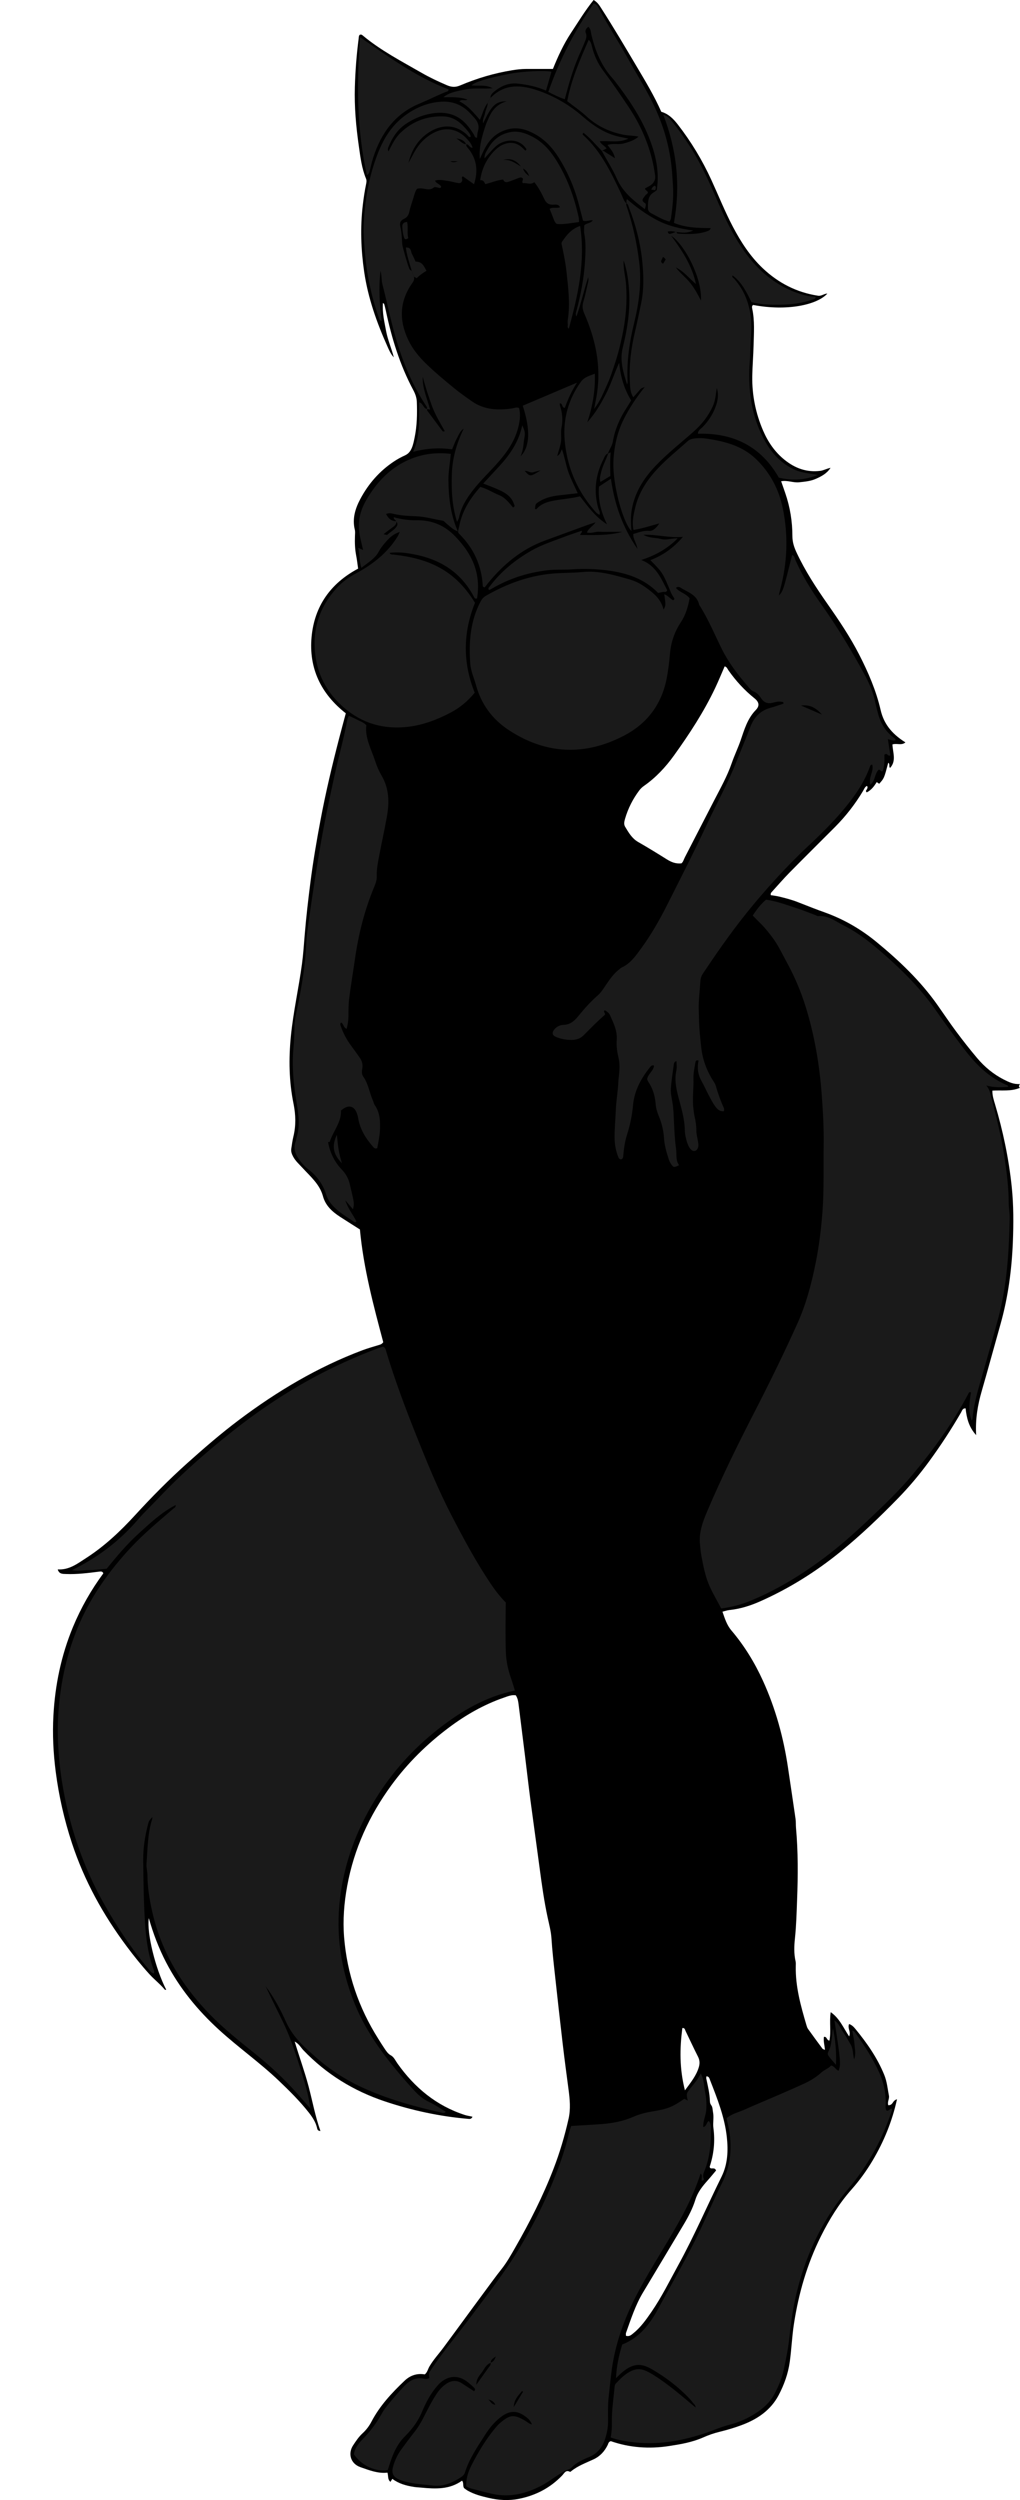 <?xml version="1.0" encoding="utf-8"?>
<!-- Generator: Adobe Illustrator 24.1.3, SVG Export Plug-In . SVG Version: 6.00 Build 0)  -->
<svg version="1.1" id="Layer_1" xmlns="http://www.w3.org/2000/svg" xmlns:xlink="http://www.w3.org/1999/xlink" x="0px" y="0px"
	 width="749.52" height="1836.64" viewBox="0 0 749.52 1836.64" enable-background="new 0 0 749.52 1836.64" xml:space="preserve">
<g>
	<g>
		<path d="M606.18,1505.97c-0.22-3.36-1.23-6.45-0.75-9.57c2.38-0.44,1.83,2.52,4.05,2.73c1.34-6.69-0.16-13.61,0.94-20.91
			c6.63,4.64,9.37,11.65,13.54,17.83c1.53-3.28-1.39-6.05-0.03-9.09c2.01,0.64,3.43,2.13,4.63,3.6
			c8.52,10.37,16.17,21.31,21.25,33.86c1.97,4.87,2.42,10.05,3.39,15.13c0.46,2.42-1.32,4.64-0.48,7.05
			c1.65,0.1,2.61-0.77,3.42-2.02c0.64-0.99,1.43-1.88,3-2.38c-3.53,16.15-9.59,30.99-17.89,44.97c-4.5,7.58-9.62,14.66-15.48,21.28
			c-9.19,10.36-16.4,22.08-22.56,34.46c-10.14,20.37-16.35,41.89-19.81,64.37c-1.43,9.29-1.78,18.63-3.07,27.9
			c-1.2,8.6-4.1,16.69-8.1,24.31c-5.77,11-15.39,17.61-26.73,21.91c-5.41,2.05-10.95,3.72-16.59,5.09
			c-4.25,1.03-8.36,2.46-12.41,4.26c-7.89,3.49-16.41,4.94-24.9,6.24c-14.62,2.25-29,1.2-42.74-3.59c-1.77,0.45-1.81,1.8-2.33,2.84
			c-2.28,4.61-5.53,8.24-10.28,10.47c-5.59,2.62-11.47,4.71-16.37,8.64c-0.31,0.25-0.83,0.69-0.99,0.6
			c-3.16-1.77-4.28,1.08-5.79,2.65c-8.72,9.08-19.25,14.62-31.61,17.12c-7.64,1.55-15.09,1.08-22.53-0.66
			c-5.24-1.22-10.49-2.57-15.23-5.27c-1.03-0.59-1.96-1.35-2.67-1.85c-1.26-1.81-0.06-3.86-1.56-5.53
			c-9.07,6.59-19.41,6.13-29.84,5.13c-1.78-0.17-3.58-0.23-5.35-0.5c-5.72-0.87-11.23-2.36-16.03-5.96
			c-0.54,0.89-0.93,1.53-1.34,2.2c-2.22-1.59-1.46-4.17-2.23-6.76c-6.95,0.81-13.29-1.73-19.84-4.01
			c-7.32-2.55-9.32-10.01-5.45-15.95c2.06-3.16,4.18-6.36,7-8.94c2.69-2.46,4.84-5.31,6.52-8.52c6.11-11.68,14.94-21.17,24.4-30.14
			c4.15-3.94,9.15-5.56,14.82-4.61c1.92-1.58,2.27-3.89,3.34-5.73c2.93-5.04,6.9-9.29,10.34-13.94
			c10.12-13.63,20.07-27.38,30.19-41.01c4.15-5.59,8.2-11.26,12.54-16.72c3.82-4.82,6.88-10.29,9.96-15.66
			c10.75-18.72,20.5-37.95,28.27-58.12c4.6-11.93,8.21-24.18,11.01-36.67c1.6-7.15,0.92-14.22-0.02-21.34
			c-1.49-11.25-3-22.51-4.32-33.78c-2.02-17.21-3.92-34.43-5.8-51.65c-0.93-8.51-1.89-17.04-2.43-25.58
			c-0.33-5.24-1.69-10.22-2.78-15.28c-2.61-12.09-4.32-24.32-5.94-36.57c-2.19-16.59-4.55-33.16-6.74-49.75
			c-1.4-10.67-2.6-21.36-3.92-32.03c-1.58-12.85-3.19-25.7-4.81-38.54c-0.27-2.17-0.6-4.33-2.04-6.53c-3.1-0.5-6.02,0.78-8.98,1.81
			c-14.47,5.03-27.64,12.54-39.86,21.67c-16.25,12.13-30.6,26.22-42.59,42.63c-16.27,22.26-27.46,46.75-32.45,73.96
			c-2.28,12.43-3.28,25.01-2.28,37.56c2.16,26.93,10.67,51.86,25.12,74.73c1.49,2.37,2.96,4.75,4.53,7.07
			c1.31,1.93,2.49,3.88,4.76,5.12c2.25,1.23,3.31,3.84,4.8,5.93c12.59,17.77,28.58,31.07,49.58,37.86c1.8,0.58,3.69,0.78,5.57,1.28
			c-0.64,1.35-1.53,1.7-2.59,1.61c-21.16-1.78-41.78-6.18-61.89-12.92c-22.95-7.68-42.99-20.01-59.77-37.55
			c-1.92-2-3.16-4.67-6.42-6.4c3.41,11.32,7.29,21.92,10.18,32.82c2.9,10.91,4.87,22.05,8.75,32.9c-2.29-0.04-2.31-1.54-2.56-2.53
			c-1.06-4.18-3.35-7.65-5.95-10.97c-6.68-8.5-14.33-16.05-22.15-23.51c-13.9-13.25-29.62-24.32-43.78-37.24
			c-15.78-14.39-29.12-30.67-39.01-49.7c-5.36-10.33-9.44-21.11-12.67-32.43c-1.63,10.8,4.86,37.3,12.82,52.63
			c-0.35,0-0.88,0.15-1.02-0.02c-3.44-4.16-7.76-7.48-11.36-11.43c-5.9-6.48-11.41-13.37-16.66-20.4
			c-17.34-23.2-31.19-48.3-40.27-75.88c-5.62-17.09-9.6-34.54-11.91-52.43c-1.77-13.73-2.45-27.49-1.7-41.21
			c1.21-22.43,5.71-44.25,14.37-65.12c5.85-14.1,13.33-27.25,22.33-39.44c-0.69-1.61-1.84-1.42-3.08-1.26
			c-8.12,1.02-16.24,2.08-24.45,1.75c-2.36-0.1-4.95,0.16-6-3.39c8.4,0.55,14.56-4.26,21-8.42c13.53-8.74,25.09-19.66,35.94-31.51
			c12.14-13.25,24.77-26.03,38.18-38.05c12.35-11.07,24.87-21.9,38.13-31.86c27.92-20.98,57.68-38.72,90.47-51.08
			c4.1-1.55,8.35-2.72,12.54-4.01c0.97-0.3,1.9-0.55,2.95-1.97c-7.15-26.9-14.49-54.21-17.15-82.83c-4.68-2.97-9.55-6.03-14.38-9.15
			c-5.82-3.76-10.86-8.22-12.77-15.24c-2.37-8.75-9.07-14.35-14.83-20.63c-2.55-2.79-5.42-5.24-7.22-8.73
			c-0.98-1.89-1.54-3.65-1.22-5.68c0.46-2.95,0.83-5.94,1.54-8.84c1.97-8.07,1.73-16.03,0.08-24.18
			c-3.31-16.33-3.59-32.78-1.94-49.42c1.77-17.89,5.76-35.39,8.16-53.16c0.96-7.1,1.41-14.27,2.01-21.42
			c1.09-13.1,2.6-26.15,4.28-39.19c1.94-15.04,4.49-29.95,7.29-44.85c3.83-20.41,8.62-40.58,13.83-60.67
			c1.55-5.96,3.17-11.91,4.8-18.03c-18.34-14.35-27.25-33.16-25.15-56.05c2.07-22.62,13.94-39.47,34.2-50.24
			c-0.48-3.31-0.81-6.47-1.42-9.57c-0.93-4.74-1.08-9.5-0.9-14.3c0.06-1.59,0.25-3.25-0.12-4.76c-1.98-8.11,0.36-15.56,4.02-22.46
			c5.98-11.27,14.24-20.72,24.98-27.79c2.49-1.64,5.15-3.09,7.87-4.32c2.37-1.07,3.78-2.76,4.83-5.03c1.18-2.58,1.68-5.31,2.25-8.05
			c1.8-8.67,1.94-17.44,1.63-26.22c-0.1-3.01-1.15-5.95-2.55-8.55c-9.9-18.48-15.96-38.27-20.27-58.67
			c-0.33-1.56-0.74-3.1-1.15-4.64c-0.04-0.15-0.28-0.26-0.95-0.83c-0.55,7.35,1.11,13.99,2.35,20.7c1.23,6.62,4.02,12.77,5.66,19.27
			c-2.29-2.38-3.5-5.33-4.78-8.2c-7.84-17.55-14.22-35.55-17.01-54.69c-2.37-16.27-2.92-32.54-1.01-48.92
			c0.6-5.16,1.36-10.27,2.41-15.35c0.28-1.33,0.56-2.68-0.03-4.1c-3.16-7.63-4.13-15.81-5.28-23.85
			c-2.06-14.41-3.37-28.93-2.93-43.54c0.35-11.76,1.23-23.48,2.75-35.15c0.15-1.14,0.04-2.42,0.84-3.15
			c1.18-0.48,1.78,0.13,2.35,0.61c13.13,10.94,28.24,18.77,42.94,27.23c6.06,3.49,12.37,6.47,18.81,9.22
			c3.35,1.43,6.2,1.62,9.66,0.15c12.34-5.26,25.13-9.06,38.41-11.2c3.37-0.54,6.72-0.92,10.11-0.93c6.39-0.02,12.79-0.01,19.68-0.01
			c3.64-9.07,7.79-18.14,13.29-26.47c5.35-8.1,10.37-16.44,16.61-24.17c2.96,1.69,4.36,4.13,5.83,6.42
			c8.97,13.95,17.38,28.23,25.84,42.49c6.42,10.83,12.92,21.59,18.05,33.22c5.25,1.49,8.87,5.15,12.09,9.28
			c9.85,12.67,18.08,26.31,24.76,40.91c5.24,11.43,9.91,23.13,15.77,34.28c5.89,11.2,12.71,21.74,21.96,30.49
			c11.47,10.84,24.92,17.76,40.63,20.17c2.58,0.4,4.37-1.56,6.83-1.59c-7.47,8.26-29.45,13.16-54.6,8.36
			c-0.95,0.75-0.83,1.75-0.62,2.73c1.91,8.9,1.23,17.9,1.01,26.87c-0.18,7.57-0.85,15.13-0.97,22.7
			c-0.22,13.95,2.48,27.35,8.03,40.18c3.63,8.4,8.72,15.74,15.88,21.45c7.62,6.09,16.23,9.24,26.19,7.94
			c2.36-0.31,4.42-1.6,7.44-2.21c-2.97,4.46-6.93,6.33-10.83,8.09c-3.84,1.73-8.05,2.07-12.23,2.53c-4.38,0.48-8.58-1.63-13.26-0.76
			c1.06,3.06,2.04,5.86,3.01,8.67c3.55,10.27,5.26,20.89,5.26,31.72c0,4.39,1.29,8.21,3.08,12.03
			c6.28,13.46,14.37,25.83,22.86,37.95c8.37,11.95,16.5,24.02,23.17,37.06c6.67,13.03,12.43,26.37,15.73,40.66
			c2.15,9.32,7.43,17.03,18.2,23.76c-2.83,2.46-6.15,0.49-9.51,1.46c0.1,5.69,3.13,12.01-1.76,17.3c-1.19-1.06,0.19-2.92-1.36-3.78
			c-3,11.4-3,11.4-6.65,15.43c-0.59-0.41-1.18-0.81-1.8-1.24c-1.88,3.07-4.01,5.89-7.33,7.56c-1.29-1.18-0.01-1.8,0.28-2.58
			c0.28-0.75,0.62-1.5-0.21-2.17c-1.52,0.79-2.01,2.38-2.81,3.72c-5.77,9.64-12.62,18.45-20.54,26.42
			c-11.13,11.18-22.37,22.26-33.44,33.51c-4.48,4.55-8.65,9.4-12.95,14.12c-0.53,0.58-1.15,1.13-0.85,2.49
			c1.91,0.31,4.02,0.53,6.07,1.02c4.85,1.16,9.67,2.42,14.32,4.29c6.48,2.6,13.01,5.1,19.58,7.47c13.87,5,26.44,12.34,37.76,21.65
			c16.7,13.73,32.32,28.59,44.85,46.39c4.6,6.53,9.04,13.19,13.82,19.59c4.89,6.56,9.96,13,15.23,19.26
			c5.44,6.46,11.88,11.82,19.45,15.71c3.71,1.91,7.44,3.72,11.95,3.35c-0.6,1.15-1.11,1.92,0.08,2.78
			c-6.55,2.83-13.4,1.65-20.26,2.07c-0.12,3.62,0.96,6.79,1.92,10c5.88,19.73,10.09,39.8,12.25,60.29
			c1.45,13.75,1.41,27.55,0.85,41.3c-0.83,20.34-3.54,40.49-9.11,60.17c-4.61,16.32-9.04,32.69-13.75,48.97
			c-2.96,10.24-4.77,20.58-4.1,32.38c-5.53-6.13-6.99-12.71-7.75-19.65c-2.26-0.2-2.59,1.67-3.29,2.89
			c-7.2,12.47-15.07,24.49-23.57,36.12c-6.96,9.53-14.53,18.54-22.75,26.99c-13.38,13.75-27.24,26.99-42.12,39.13
			c-18.21,14.85-37.96,27.21-59.45,36.73c-7.13,3.16-14.56,5.46-22.39,6.28c-1.56,0.16-3.07,0.71-5.1,1.21
			c1.73,4.98,3.16,9.76,6.59,13.81c9.5,11.19,17.11,23.64,23.17,36.95c9.32,20.46,15.19,41.98,18.46,64.22
			c1.83,12.41,3.71,24.81,5.49,37.23c0.31,2.17,0.13,4.4,0.33,6.58c1.58,17.54,1.48,35.15,0.81,52.69
			c-0.36,9.52-0.59,19.1-1.6,28.63c-0.58,5.48-0.8,11.17,0.48,16.71c0.26,1.15,0.16,2.39,0.14,3.59c-0.3,15,3.67,29.22,7.86,43.4
			c0.28,0.95,0.6,1.96,1.17,2.75c3.48,4.87,7.02,9.69,10.6,14.49C604.72,1505.46,605.41,1505.58,606.18,1505.97z M500.67,634.28
			c1.26-0.82,1.76-2.86,2.64-4.57c7.25-14.01,14.42-28.06,21.67-42.07c4.58-8.86,9.46-17.56,12.73-27.06
			c1.94-5.65,4.59-11.06,6.53-16.71c2.73-7.93,5-15.96,11.13-22.26c2.98-3.06,2.47-5.85-0.96-8.6
			c-7.38-5.92-13.68-12.81-19.12-20.53c-0.76-1.07-1.13-2.57-2.8-2.92c-2.31,5.28-4.48,10.64-6.95,15.85
			c-8.33,17.57-18.92,33.78-30.24,49.53c-6.21,8.64-13.38,16.34-22.17,22.47c-1.29,0.9-2.48,2.06-3.42,3.32
			c-4.72,6.29-8.21,13.21-10.41,20.77c-0.57,1.96-1.03,4.08,0.04,5.85c2.57,4.24,4.99,8.58,9.59,11.22
			c7.1,4.07,14.08,8.36,21.02,12.71C493.09,633.23,496.27,634.7,500.67,634.28z M459.97,1716.02c2.48,0.68,3.8-0.59,5.21-1.71
			c5.54-4.42,9.57-10.12,13.53-15.88c7.58-11.03,13.48-23.05,19.89-34.73c11.52-21,20.97-43.06,31.58-64.54
			c4.64-9.38,4.98-19.31,3.89-29.27c-1.6-14.59-7-28.19-12.31-41.75c-0.45-1.16-0.74-2.74-2.66-2.78c-0.04,0.61-0.21,1.22-0.09,1.77
			c1.15,5.46,2.52,10.88,2.64,16.52c0.02,0.95,0.3,2.07,0.87,2.79c1.24,1.56,1.04,3.4,1.39,5.12c0.81,3.92-0.19,7.98,0.32,11.79
			c1.3,9.73,0.33,19.07-2.7,28.3c-0.09,0.28,0.19,0.68,0.29,1.03c1.18,1.05,3.27-0.78,4.37,1.86c-1.95,2.31-4.04,4.9-6.26,7.38
			c-3.74,4.2-7.23,8.52-8.93,14.02c-1.96,6.34-4.99,12.2-8.36,17.87c-10.01,16.82-20.09,33.6-30.16,50.38
			c-5.59,9.32-8.88,19.6-12.5,29.74C459.81,1714.44,459.97,1715.09,459.97,1716.02z M503.31,1535.68
			c4.51-6.11,8.51-11.03,10.28-17.32c0.73-2.6,0.58-4.95-0.7-7.46c-3.17-6.21-6.06-12.56-9.12-18.82c-0.47-0.96-0.58-2.49-2.37-2.16
			C499.49,1504.77,499.2,1519.55,503.31,1535.68z"/>
	</g>
	<g>
		<path fill="#1A1A1A" d="M228,1548.95c-3.14-3.57-6.26-7.15-9.41-10.71c-9.54-10.81-20.07-20.56-31.3-29.6
			c-11.51-9.26-23.11-18.43-33.41-29.08c-20.71-21.4-35.53-46.1-42.08-75.38c-1.96-8.76-3.4-17.61-3.46-26.64
			c-0.02-2.77-0.89-5.57-0.69-8.31c0.85-11.1,0.78-22.33,4.24-33.1c0.11-0.35,0.01-0.77,0.01-1.18c-2,2.15-2.53,2.91-3.02,4.82
			c-2.27,8.72-3.72,17.6-3.64,26.59c0.14,15.17,0.33,30.35,1.27,45.49c0.75,12.11,2.23,24.23,6.62,35.74
			c0.3,0.78,0.36,1.52-0.16,2.28c-1.86-0.51-2.85-2.07-3.98-3.43c-12.7-15.24-23.62-31.69-33.25-49.02
			c-10.73-19.3-18.84-39.66-24.41-61c-3.83-14.67-6.59-29.54-7.91-44.71c-0.95-10.98-1.31-21.94-0.57-32.87
			c1.57-23.25,6.5-45.76,15.99-67.17c9.01-20.32,21.79-38,36.83-54.25c9.8-10.59,20.86-19.74,31.74-29.11
			c0.68-0.59,1.73-0.85,1.71-2.65c-10.64,5.48-18.97,13.45-27.44,21.14c-8.58,7.8-16,16.72-23.31,25.67
			c-4.53,0.37-8.89,1.01-13.25,1c-3.77-0.01-7.55,0.99-12.21,0.05c2.86-1.5,5.07-2.62,7.24-3.81c15.75-8.63,29.47-19.74,41.23-33.36
			c4.82-5.59,10.24-10.66,15.32-16.04c16.62-17.59,34.8-33.46,53.73-48.49c19.6-15.56,40.32-29.41,62.46-41.15
			c14.5-7.68,29.42-14.35,44.75-20.13c1.3-0.49,2.64-0.86,3.84-1.24c1.96,0.8,2.01,2.54,2.46,4.02
			c6.23,20.45,13.68,40.47,21.59,60.31c8.06,20.21,16.27,40.38,26.3,59.73c8.83,17.03,17.89,33.92,28.59,49.88
			c3.46,5.16,7.24,10.03,11.24,14.04c-0.14,12.44-0.34,24.41,0.05,36.35c0.22,6.75,1.69,13.43,3.98,19.87
			c0.99,2.78,1.78,5.63,2.67,8.47c-21.52,4.44-39.62,15.17-56.39,28.33c-18.38,14.42-33.85,31.55-46.13,51.5
			c-13.79,22.4-22.81,46.42-25.97,72.69c-3.23,26.81,0.64,52.46,10.68,77.38c7.41,18.39,18.59,34.37,31.16,49.48
			c4.08,4.91,8.29,9.72,12.62,14.4c3.22,3.48,6.69,6.5,11.22,8.6c4.05,1.88,7.87,4.56,11.99,7.03c-1.02,1.39-2.21,0.88-3.19,0.66
			c-20.09-4.52-39.89-10.01-58.64-18.7c-13.14-6.09-25.03-14.11-35.74-23.87c-2.95-2.69-5.97-5.33-8.73-8.21
			c-4.57-4.77-8.42-9.97-11.18-16.14c-4.07-9.08-8.82-17.86-14.89-25.93c3.43,7.06,6.78,14.17,10.31,21.18
			c3.69,7.33,7,14.81,9.69,22.55c2.63,7.54,5.1,15.14,7.42,22.77C224.88,1533.27,227.08,1540.89,228,1548.95z"/>
		<path fill="#1A1A1A" d="M336.53,390.61c0.67-2.87,1.19-5.78,2.02-8.61c2.7-9.19,7.87-16.94,14.39-24.29
			c4.85,1.23,8.99,4.11,13.56,5.91c4.58,1.8,7.53,5.67,10.48,9.21c1.9-0.85,0.91-1.84,0.66-2.61c-1.72-5.17-5.88-7.94-10.46-10.09
			c-3.77-1.77-7.73-3.15-12.09-4.9c4.06-4.38,7.94-8.54,11.79-12.72c7.95-8.63,14.41-18.12,16.86-30.05
			c1.99,4.25,2.32,5.5,1.57,9.35c-0.79,4.09-0.47,8.33-2.83,13.41c7.07-6.88,7.32-19.79,1.65-37.17
			c13.05-5.55,26.14-11.11,39.86-16.94c-3.9,6.06-6.65,12.13-8.94,18.52c-2.52-0.04-1.41-3.51-3.72-3.26
			c0.02,0.38-0.06,0.99,0.12,1.52c1.81,5.39,2.31,10.77,1.13,16.46c-0.68,3.27,0.1,6.82-0.37,10.16c-0.46,3.3-1.66,6.5-2.74,10.47
			c2.28-1.19,2.44-3.06,3.45-4.98c2.05,5.85,2.85,11.36,4.66,16.59c1.82,5.25,4.45,10.14,6.95,15.76
			c-5.03,0.57-9.51,1.06-13.99,1.59c-5.2,0.62-10.22,1.84-14.68,4.75c-2.43,1.59-2.41,1.62-2.73,5.21c0.34,0.07,0.89,0.32,1,0.19
			c3.16-3.72,7.51-5.27,12.02-6.15c6.62-1.3,13.39-1.67,20.05-3.33c5.94,7.71,11.57,15.37,19.88,20.6
			c-4.38-8.77-6.75-17.82-5.94-27.74c2.72-1.79,5.46-3.6,8.79-5.78c2.6,18.65,8.4,35.41,19.47,51.55
			c-0.63-4.54-3.36-7.16-3.01-10.98c3.73-0.96,7.22-2.68,11.62-2.24c2.74,0.28,5.35-2.25,7.47-5.5c-6.62,1.83-12.57,3.78-18.96,4.8
			c-1.28-5.87,0.01-11.12,1.23-16.3c2.57-10.99,8.54-20.13,16.11-28.31c6.94-7.49,14.92-13.85,22.5-20.64
			c1.24-1.11,2.65-1.61,4.3-1.86c3.41-0.52,6.8-0.42,10.16,0.1c13.16,2.03,25.73,5.29,35.79,15.01
			c10.43,10.08,16.75,22.18,19.64,36.27c4.12,20.1,3.33,40.02-2.02,59.8c-0.36,1.31-0.59,2.66-0.93,4.17
			c3.17-3.43,3.17-3.43,9.79-29.87c1.87,0.62,1.85,2.53,2.45,3.88c5.13,11.56,11.75,22.26,19.04,32.52
			c11.71,16.48,22.11,33.73,31.72,51.49c3.53,6.53,6.45,13.28,7.91,20.6c0.51,2.54,1.21,5.04,1.86,7.56
			c1.8,6.95,5.11,12.97,10.8,17.52c0.88,0.7,2.04,1.18,2.29,2.48c-1.84,0.73-3.49-0.33-5.73-0.68c0.65,4.15,1.25,8,1.83,11.77
			c-1.69,1.23-2.27-1.56-3.45-0.79c-0.75,0.07-0.96,0.35-0.94,0.85c0.13,3.99,0.13,7.96-1.29,11.7c-1.4,0.59-1.46-1.26-2.93-1.09
			c-3,2.77-2.33,8.11-6.1,10.94c-1.58-5.25,2.79-9.73,1.38-14.74c-1.38,0.11-1.52,1.11-1.87,2.06
			c-4.2,11.42-11.06,21.23-18.75,30.47c-8.31,9.99-17.57,19.07-27.08,27.94c-7.59,7.08-14.84,14.53-21.89,22.18
			c-8.67,9.4-16.98,19.08-24.9,29.11c-10.66,13.49-20.45,27.6-29.99,41.9c-1.31,1.96-1.72,3.99-1.84,6.11
			c-0.38,6.56-1.29,13.16-1.16,19.67c0.12,5.74,0.23,11.55,0.72,17.31c0.31,3.57,0.72,7.13,1.08,10.69
			c0.95,9.29,4.17,17.75,9.24,25.55c0.64,0.99,1.24,2.08,1.56,3.21c1.59,5.58,3.56,11.01,5.93,16.3c0.21,0.47,0.03,1.13,0.03,2.13
			c-3.29,0.43-5.14-1.7-6.67-3.85c-1.73-2.43-3.1-5.12-4.5-7.77c-1.86-3.53-3.47-7.19-5.42-10.67c-2.66-4.74-3.23-9.76-2.09-14.91
			c-1.85-0.57-2.18,0.53-2.32,1.37c-0.63,3.93-1.58,7.8-1.44,11.85c0.24,7.38-0.96,14.76-0.02,22.16c0.23,1.78,0.36,3.54,0.77,5.31
			c0.81,3.49,1.39,7.01,1.38,10.65c-0.01,2.75,0.79,5.51,1.23,8.26c0.29,1.78,0.55,3.56-0.4,5.26c-1.01,1.81-2.98,2.15-4.5,0.77
			c-1.54-1.39-2.37-3.25-3-5.12c-1.02-3.03-1.73-6.15-1.8-9.37c-0.16-6.84-1.78-13.37-3.55-19.95c-2.12-7.85-4.52-15.73-2.63-24.11
			c0.47-2.08,0.07-4.37,0.07-6.67c-1.89,0.46-1.92,1.93-2.09,3.2c-0.76,5.72-1.7,11.43-2.06,17.18c-0.19,3.13,0.52,6.34,1.07,9.47
			c0.87,4.94,1,9.9,1.22,14.89c0.29,6.56,0.6,13.16,1.53,19.65c0.58,4.11-0.46,8.46,2.25,12.09c-3.78,1.73-3.98,1.72-5.46-0.19
			c-0.99-1.27-1.68-2.68-2.19-4.23c-1.68-5.13-3.15-10.31-3.49-15.73c-0.35-5.64-1.73-11.03-3.91-16.21
			c-1.17-2.79-1.98-5.69-2.21-8.66c-0.46-5.9-2.07-11.35-5.4-16.27c-0.43-0.64-0.65-1.42-0.86-1.88c0.61-4.06,4.85-6.06,5.03-10.07
			c-1.51-0.35-2.21,0.35-2.81,1.11c-6.57,8.27-11.58,17.25-12.56,28.01c-0.67,7.38-2.13,14.61-4.4,21.64
			c-1.67,5.18-2.34,10.47-2.82,15.83c-0.07,0.82-0.22,1.57-0.95,2.14c-1.48,0.63-2.22-0.36-2.68-1.5c-1.73-4.3-2.6-8.81-2.7-13.42
			c-0.14-6.98,0.61-13.94,0.88-20.9c0.27-7.21,1.63-14.27,1.9-21.45c0.06-1.58,0.34-3.16,0.49-4.74c0.38-3.98,0.6-7.93-0.31-11.9
			c-1.02-4.47-1.76-9.01-1.4-13.65c0.52-6.68-2.39-12.45-5.01-18.27c-0.73-1.63-2.3-2.63-3.77-3.53c-1.6,1.31,0.94,2.21-0.02,3.47
			c-5.33,4.61-10.35,9.73-15.39,14.83c-2.54,2.57-5.56,3.58-9.19,3.55c-4.08-0.03-7.95-0.75-11.64-2.4
			c-2.27-1.02-2.65-2.84-1.18-4.86c1.77-2.43,4.28-3.72,7.17-3.83c4.89-0.18,7.9-2.84,10.84-6.47c4.37-5.4,9.03-10.61,14.28-15.2
			c2.46-2.15,4.09-4.88,5.88-7.51c2.93-4.29,5.85-8.59,10.08-11.76c0.48-0.36,0.88-0.86,1.41-1.1c6.71-3.01,10.64-8.86,14.75-14.5
			c7.32-10.04,13.42-20.82,18.99-31.88c9.88-19.6,19.89-39.16,29.15-59.06c7.15-15.37,15.46-30.2,21.67-46.02
			c3.36-8.55,6.95-17,10.24-25.57c2.77-7.24,7.59-12.01,15.18-13.99c3.07-0.8,6.04-1.94,9.09-2.93c0.16-1.54-1.04-1.25-1.92-1.39
			c-2.25-0.36-4.37,0.4-6.49,0.87c-3.4,0.75-5.99-0.45-7.8-3.1c-1.6-2.34-3.11-4.35-5.98-5.44c-1.71-0.65-3.02-2.56-4.32-4.06
			c-7.35-8.47-14.06-17.35-19.04-27.49c-5.28-10.74-9.9-21.84-16.39-31.97c-1.59-7.49-8.46-9.26-13.79-12.66
			c-0.9-0.57-2.24-0.78-3.3,0.25c2.74,3.24,7.3,4.08,10.06,7.56c-1.12,6.34-2.91,12.31-6.52,17.78c-4.57,6.92-7.2,14.57-7.91,22.94
			c-0.56,6.54-1.35,13.11-2.7,19.52c-3.86,18.34-14.49,32.05-30.87,40.62c-28.97,15.16-57.65,13.99-85.08-4.12
			c-11.86-7.83-20.03-18.81-23.84-32.71c-1.47-5.36-3.89-10.41-4.29-16.11c-1.1-15.76,0.02-31.07,7.55-45.4
			c0.99-1.88,2.16-3.27,3.94-4.29c14.86-8.59,30.6-14.48,47.81-16.23c7.75-0.78,15.56-0.5,23.28-1.26
			c12.05-1.19,23.26,2.28,34.53,5.44c4.21,1.18,8.17,3.26,11.77,5.84c5.83,4.18,11.37,8.6,13.17,16.33
			c1.67-3.03,1.67-3.03,0.53-11.27c2.72,0.95,4.39,3.28,6.48,4.43c1.43-0.69,0.89-1.33,0.49-2c-0.71-1.19-1.53-2.35-2.05-3.62
			c-6.02-14.58-6.01-14.59-15.15-23.88c9.51-3.58,17.39-9.31,23.94-17.12c-9.47,1.06-18.58-1.8-29.07-1.49
			c4.78,2.67,9.02,1.96,12.83,3.05c3.98,1.14,7.79-0.58,12.39-0.44c-7.77,7.86-16.61,12.59-26.74,15.9
			c10.85,4.14,14.57,13.59,19.06,22.22c-0.78,1.9-2.16,1.02-3.18,1.25c-1.11,0.26-2.23,0.47-3.52,0.74
			c-10.18-10.52-23.2-14.75-37.41-16.58c-8.56-1.1-17.08-1.35-25.67-0.76c-6.16,0.42-12.32-0.04-18.52,0.71
			c-14.7,1.78-28.39,6.22-41.1,13.8c-0.49,0.29-1.05,0.47-1.61,0.72c-1.02-1.45,0.27-2.26,0.86-3.04
			c8.2-10.83,18.53-19.17,30.27-25.9c7.68-4.4,16.07-7.05,24.26-10.18c4.23-1.62,8.55-3.01,12.82-4.5c0.5,1.34-0.86,1.72-1.21,3.15
			c10.59,0.02,20.85,0.52,31.04-2.31c-2.79,0-5.58-0.01-8.38-0.01c-2.8,0-5.62,0.19-8.4-0.05c-3.02-0.26-5.86,1.43-9.29,0.56
			c1.3-3.28,4.46-4.7,6.41-7.53c-2.15,0.72-4.31,1.38-6.44,2.16c-10.31,3.76-20.62,7.53-30.92,11.33
			c-16.98,6.26-30.36,17.34-41.66,31.19c-0.87,1.07-1.69,2.17-2.45,3.15c-1.77-0.19-1.47-1.45-1.53-2.28
			c-1.02-14.13-6.6-26.17-16.47-36.28c-0.68-0.7-1.55-1.29-1.54-2.43L336.53,390.61z M603.95,524.96c-4.6-5.37-9.27-7.39-15.38-6.65
			C593.91,520.62,598.5,522.6,603.95,524.96z M397.31,345.53c-1.85,0.47-3.72,0.87-5.54,1.43c-2.05,0.64-3.8-1.14-6.2-1.03
			C389.56,350.35,389.56,350.35,397.31,345.53z"/>
		<path fill="#1A1A1A" d="M529.98,1181.7c-3.07-5.81-6.02-10.8-8.4-16.04c-3.32-7.31-4.8-15.19-6.25-23.05
			c-0.47-2.54-0.63-5.13-0.93-7.7c-1.04-8.9,1.99-16.94,5.36-24.86c10.56-24.81,22.45-48.99,34.79-72.96
			c11.05-21.48,21.68-43.17,31.59-65.22c6.26-13.94,10.08-28.58,13.11-43.44c2.62-12.89,4.23-25.94,5.18-39.08
			c1.15-15.96,0.56-31.93,0.82-47.9c0.2-12.39-0.5-24.76-1.41-37.07c-1.63-22.09-5.31-43.94-11.94-65.14
			c-3.51-11.24-8.15-22.07-13.83-32.45c-3.45-6.3-6.45-12.83-10.87-18.59c-2.56-3.33-5.11-6.63-8.13-9.57
			c-1.98-1.92-3.87-3.93-5.94-6.03c2.96-4.54,5.97-8.41,9.75-11.65c7.91,1.07,15.18,3.88,22.55,6.26c4.74,1.53,9.36,3.44,14.03,5.18
			c0.56,0.21,1.13,0.72,1.65,0.66c7.31-0.77,12.72,3.76,18.64,6.72c11.16,5.58,20.82,13.35,30.11,21.55
			c13.65,12.05,26.5,24.85,37.03,39.83c6.32,8.98,12.77,17.87,19.37,26.64c5.4,7.17,11.05,14.13,18.08,19.89
			c4.53,3.71,9.37,6.75,14.67,9.15c0.65,0.3,1.62,0.3,1.86,1.63c-5.42,0.43-10.69,0.53-16.12-1.01c2.53,2.87,3.1,6.34,3.93,9.64
			c3.49,13.92,7.16,27.82,9.28,42.05c1.7,11.44,3.25,22.89,3.27,34.49c0.01,3.77,0.78,7.55,0.71,11.31
			c-0.48,24.75-1.98,49.42-8.4,73.47c-4.27,15.99-8.85,31.91-13.45,47.81c-2.5,8.63-4.73,17.3-5.5,26.28
			c-0.02,0.29-0.35,0.55-0.67,1.03c-2.55-6.96-1.54-13.84-0.4-20.6c-1.37-0.64-1.6,0.34-1.9,0.9c-11.37,21.46-25.52,41-41.07,59.55
			c-10.15,12.11-21.6,22.97-33.07,33.83c-9.86,9.34-20.02,18.33-30.86,26.51c-17.28,13.04-35.61,24.32-55.71,32.52
			C544.29,1178.97,537.32,1180.65,529.98,1181.7z"/>
		<path fill="#1A1A1A" d="M419.72,1561.84c7.71-0.47,14.87-0.83,22.01-1.36c8.18-0.61,16.18-2.08,23.77-5.42
			c4.58-2.02,9.45-3.18,14.38-3.99c10.76-1.77,14.08-3.06,22.98-9.2c0.81,0.43,1.64,0.87,2.52,1.34c-1.2-5.26-1.13-5.21,2.37-9.59
			c2.45-3.07,5.06-6.02,7.18-10.33c2.65,4.9,2.29,9.35,3.17,13.51c0.92,4.34,1.15,8.65,0.89,13.08c-0.25,4.29-2.52,8.24-2.18,12.79
			c2.58-0.7,2.22-3.51,4.06-4.49c1.32,1.58,1.52,3.45,1.53,5.41c0.07,10.63-0.6,21.15-4.71,31.13c-0.84,2.04-1.57,3.97-0.43,6.16
			c0.21,0.41-0.43,1.03-1.53,1.24c-0.65-1.65,0.87-3.84-0.9-5.37c-5.64,17.64-14.55,33.64-23.97,49.41
			c-7.38,12.34-14.95,24.58-21.72,37.25c-10.22,19.12-17.61,39.26-20.06,61.04c-0.64,5.7-1.31,11.47-1.89,17.15
			c-0.57,5.65-0.42,11.54-0.39,17.32c0.03,4.65-0.89,9.13-2.38,13.48c-2.05,5.96-5.9,10.41-11.82,12.8
			c-4.66,1.89-9.17,3.97-12.72,7.67c-0.41,0.42-0.92,0.82-1.47,1.03c-7.51,2.87-13.43,8.42-20.45,12.12
			c-11.68,6.14-23.84,9.01-36.96,5.95c-5.05-1.18-10.06-2.52-15.06-3.86c-1.11-0.3-2.14-0.95-3.34-1.5
			c-0.26-5.74,1.5-10.91,3.92-15.62c4.92-9.58,10.45-18.86,17.37-27.2c1.01-1.22,2.08-2.42,3.27-3.46
			c7.54-6.59,10.47-6.83,19.06-1.76c1.52,0.9,2.8,2.26,4.68,2.54c-1.39-3.13-2.63-4.32-5.81-6.51c-5.47-3.78-10.6-3.48-16.03,0.33
			c-5.38,3.77-9.35,8.72-12.77,14.1c-5.56,8.75-11.51,17.33-14.64,27.38c-0.52,1.68-1.66,2.66-3.02,3.54
			c-6.31,4.09-12.96,6.99-20.75,6.04c-6.12-0.75-12.31-1.05-18.35-2.45c-1.94-0.45-3.89-0.96-5.72-1.71
			c-4.98-2.03-6.36-4.84-4.9-9.94c1.22-4.25,3.01-8.28,5.59-11.87c3.14-4.37,6.36-8.7,9.71-12.91c2.88-3.62,5.22-7.52,7.29-11.64
			c2.96-5.88,5.93-11.77,9.61-17.26c1.69-2.52,3.74-4.7,6.16-6.49c3.87-2.86,7.96-3.56,12.23-0.76c2.96,1.94,5.94,3.87,8.85,5.77
			c1.37-1.38,0.41-2.16-0.2-2.78c-1.26-1.27-2.65-2.43-4.03-3.58c-8.03-6.67-16.56-4.81-22.7,2.28c-4.9,5.65-8.4,12.21-11.23,19.02
			c-2.91,7-7.33,12.92-12.54,18.09c-6.2,6.15-9.19,13.69-11.68,21.66c-0.35,1.13-0.75,2.26-1.1,3.3
			c-9.01,1.37-19.31-3.47-24.78-11.61c0.59-5.26,4.23-8.88,7.61-12.43c5.14-5.4,9.42-11.34,13.02-17.84
			c1.25-2.25,2.81-4.38,4.47-6.36c3.84-4.59,7.66-9.21,11.82-13.51c3.83-3.97,8.34-6.75,14.35-5.47c1.32,0.28,2.79,0.35,4.08-0.44
			c-0.48-3.66-0.41-3.62,1.41-6.34c9.01-13.46,19.47-25.82,29.13-38.78c12.28-16.5,25.07-32.67,35.69-50.32
			c11.96-19.88,22.03-40.73,29.91-62.58c2.71-7.52,4.96-15.17,6.76-22.96C418.69,1564.74,419.21,1563.44,419.72,1561.84z
			 M360.64,1735.84c-3.52,1.16-4.69,4.58-6.65,7.15c-1.85,2.43-4.09,4.93-3.95,8.94c3.1-4.35,5.85-8.2,8.57-12.06
			c0.89-1.26,2.24-2.31,1.92-4.14c2.33-0.7,3.15-2.61,3.79-4.66C362.85,1732.47,360.49,1733.2,360.64,1735.84z M383.73,1756.48
			c-2.64,3.24-5.94,5.94-6.22,11.9c2.7-4.46,4.74-7.81,6.75-11.18C384.3,1757.13,384.04,1756.9,383.73,1756.48z M358.82,1762.71
			c1.51,1.27,2.34,3.83,5.17,3.93C362.86,1764.16,360.92,1763.39,358.82,1762.71z"/>
		<path fill="#1A1A1A" d="M452.64,1747.1c0.45-9.22,2.22-16.95,4.56-24.71c12.51-4.87,20.23-14.83,26.28-25.98
			c10.56-19.49,21.78-38.63,31.27-58.68c2.73-5.77,5.31-11.62,7.99-17.42c2.43-5.25,4.74-10.57,7.39-15.7
			c7-13.55,8.21-27.75,5.11-42.48c-0.41-1.93-0.86-3.85-1.33-5.96c3.88-3.38,8.89-4.38,13.37-6.41c7.79-3.54,15.73-6.77,23.59-10.18
			c6.76-2.94,13.53-5.87,20.23-8.95c4.55-2.09,8.78-4.71,12.51-8.12c2.2-2.01,5.23-2.87,7.11-5.11c2.57,0.57,3.38,3.12,5.48,3.9
			c1.77-4.73,1.59-6.97-3.05-37.01c3.37,2.17,4.38,5.76,6.36,8.57c2.07,2.93,3.77,6.12,5.62,9.2c1.9,3.17,1.44,6.94,2.51,10.81
			c1.46-3.98,0.52-7.52,0.26-10.99c-0.24-3.35-1.06-6.65-1.63-10.01c1.21,0.04,1.82,0.87,2.33,1.6c6.55,9.32,12.84,18.8,17.53,29.24
			c3.24,7.21,4.91,14.72,4.71,22.65c-0.04,1.72-0.44,3.55,0.57,5.13c1.75,0.58,2.39-1.26,3.7-1.51c0.14,0.35,0.49,0.76,0.4,1.04
			c-4.73,14.5-11.2,28.25-19.51,40.98c-3.45,5.28-7.18,10.5-11.35,15.38c-19.02,22.25-31.7,47.8-38.81,76.16
			c-2.77,11.05-4.5,22.28-5.66,33.58c-0.88,8.56-2.55,16.94-4.39,25.31c-1.34,6.1-3.81,11.82-6.68,17.27
			c-3.93,7.47-10.48,12.47-17.73,16.53c-4.9,2.74-10.14,4.76-15.56,6.16c-6,1.55-11.63,4.1-17.47,6.06
			c-16.63,5.6-33.61,8.69-51.22,6.93c-6.12-0.61-12.21-1.48-18.42-3.69c0.78-3.83,0.98-7.57,0.91-11.33
			c-0.18-8.6,1.21-17.08,1.99-25.6c0.09-1.01,0.22-1.96,0.96-2.75c3.44-3.64,6.9-7.19,11.6-9.31c3.11-1.4,6.12-1.58,9.29-0.41
			c2.46,0.9,4.69,2.19,6.9,3.57c9,5.64,17.15,12.39,25.25,19.2c1.67,1.4,3.35,2.79,5.54,4.62c-0.1-2.13-1.52-2.73-2.19-3.72
			c-0.67-0.99-1.46-1.9-2.28-2.77c-8-8.51-17.23-15.5-27.25-21.4c-8.5-5-14.56-4.83-23.27,2.94
			C455.28,1744.53,454.45,1745.37,452.64,1747.1z"/>
		<path fill="#1A1A1A" d="M496.89,170.29c0.36,0.46,0.7,1.3,1.08,1.33c7.37,0.42,14.75,0.76,21.88-1.81
			c0.95-0.34,1.86-0.69,2.43-2.24c-9.16-0.04-18.21-0.16-27.07-3.82c4.92-26.95,2.31-53.15-7.81-79.42c3.3,0.82,4.67,2.77,6.06,4.44
			c4.08,4.92,7.7,10.18,11.3,15.46c9.27,13.62,16.03,28.51,22.51,43.57c4.34,10.09,9,20.02,14.77,29.4
			c6.11,9.95,13.3,18.99,22.53,26.23c6.8,5.34,14.26,9.53,22.53,12.21c4,1.3,8.02,2.44,12.26,2.25c0.03,1.97-1.4,1.89-2.47,2.26
			c-10.57,3.69-21.51,4.02-32.53,3.59c-3.99-0.16-7.93-0.74-12.17-1.76c-3.5-7.12-7-14.53-13.89-19.64
			c-0.67,1.43,0.59,1.78,1.12,2.38c7.38,8.35,11.21,17.96,12.38,29.16c0.89,8.47-0.43,16.69-0.52,25.03
			c-0.05,4.57-0.63,9.18-0.72,13.71c-0.39,18.62,2.8,36.55,12.41,52.88c4.87,8.27,11.33,14.88,20.05,19.18
			c4.57,2.25,9.51,2.83,14.43,3.61c0.74,0.12,1.48,0.25,3.6,0.62c-10.24,4-19.31,4.23-28.75,1.99
			c-13.1-22.96-33.31-32.98-59.46-32.25c0.06-2.67,2.11-3.56,3.38-4.85c4.12-4.19,7.3-8.96,9.42-14.43
			c1.77-4.56,2.66-9.2,1.08-14.33c-0.75,4.69-1,9.2-2.92,13.41c-3.29,7.23-8.07,13.25-13.96,18.49
			c-9.54,8.49-19.67,16.33-28.44,25.65c-8.49,9.02-14.93,19.19-17.13,31.67c-0.91,5.15-0.7,10.32-0.26,15.85
			c-3.35-3.02-7.76-14.22-10.46-26.48c-2.02-9.18-3.39-18.51-2.62-27.9c0.78-9.57,2.99-18.86,7.33-27.59
			c4.19-8.42,9.37-16.17,15.52-23.84c-2.8,0.98-2.77,1-4.62,3.26c-1.12,1.37-2.35,2.65-3.82,4.29c-2.28-3.59-2.3-7.34-2.5-10.96
			c-0.7-12.65,0.88-25.07,3.81-37.38c1.66-6.98,3.09-14.02,4.54-21.05c2.03-9.84,1.78-19.77,0.83-29.68
			c-1.32-13.77-4.7-27.08-9.73-39.96c-0.48-1.23-0.64-2.76-2.06-3.48l0.19,0.22c0.12-0.96-0.55-1.96,0.36-3.22
			c6.91,5.98,14.22,11.32,22.36,15.54c8.01,4.16,16.59,6.12,26.3,7.46c-4.34,1.8-6.19,1.9-12.67,1.05
			c-2.01-0.44-4.02-0.75-6.09-0.24c0.29,1.2,0.93,1.85,1.72,1.66C493.94,171.44,495.4,170.81,496.89,170.29z M511.42,208.71
			c-4.97-4.13-8.85-9.39-14.82-12.24c3.05,4.08,7.13,7.15,10.34,11.07c3.18,3.89,5.55,8.23,8.16,13.27
			c0.85-16.68-11.84-40.86-21.93-47.65C501.68,184.64,508.65,195.58,511.42,208.71z M487.26,193.76c0.63-1.05,1.28-2.12,1.9-3.15
			c-0.77-0.74-1.08-1.73-2.18-1.73C486.96,190.48,484.22,192.14,487.26,193.76z"/>
		<path fill="#1A1A1A" d="M291.12,383.08c-0.22-1.21-2.05-1.42-1.77-3.11c5.58,1.62,11.32,2.31,17.08,2.24
			c11.24-0.13,20.57,3.93,28.27,12.04c7.56,7.95,13.55,16.76,15.71,27.75c1.16,5.92,1.07,11.82,0.16,17.63
			c-1.67,0.59-2.03-0.59-2.44-1.37c-9.5-17.95-24.89-27.49-44.4-31.11c-5.68-1.06-11.4-1.77-17.5-0.96c0.8,1.45,2,1.14,2.98,1.25
			c12.8,1.42,25.22,4.29,36.33,11.05c9.9,6.02,17.46,14.45,23.5,24.36c-8.9,22.06-9.03,44.06-0.21,66.03
			c-5.04,6.18-10.82,11.01-17.58,14.57c-9.96,5.24-20.44,9.26-31.65,10.53c-17.46,1.97-33.27-2.35-46.73-13.99
			c-11.43-9.88-18.73-22.16-20.95-37.25c-2.85-19.4,2.37-36.36,15.56-50.8c4.03-4.41,8.73-7.82,14.17-10.73
			c12.22-6.55,23.11-15.03,30.56-27.15c0.51-0.83,0.86-1.76,1.56-3.24c-5.17,1.53-8.2,4.88-11.12,8.32
			c-1.55,1.82-3.08,3.73-4.17,5.83c-2.81,5.44-7.93,8.15-12.9,12.22c-1.77-5.18-1.21-9.81-2.37-14.75c1.69,0.77,2.54,1.15,3.58,1.62
			c-0.85-3.88-1.82-7.52-2.51-11.24c-1.7-9.14,0.27-17.48,4.77-25.3c7.87-13.68,18.4-24.68,33.34-30.59
			c9.19-3.64,18.84-4.69,28.86-3.49c-0.53,6.66-1.79,12.89-1.73,19.29c0.11,13.06,1.67,25.79,7.01,37.86l0.11-0.12
			c-3.53-1.1-6.01-3.74-8.75-5.99c-0.89-0.73-1.47-1.78-2.83-2c-6.44-1.05-12.68-2.95-19.32-3.2c-5.28-0.2-10.66-0.44-15.92-1.62
			c-1.84-0.41-3.85-1.12-6.12-0.01c1.63,3.15,3.79,5.29,7.55,5.28c0.2,2.05-1,3.24-2.52,4.32c-2.22,1.58-4.37,3.26-6.94,5.2
			c1.34,0.22,2.48,0.74,2.82,0.42c2.33-2.24,5.49-3.64,7.12-6.55C292.3,385.32,292.07,384.03,291.12,383.08z"/>
		<path fill="#1A1A1A" d="M259.37,888.42c-1.91-2.25-3.3-3.88-5.63-6.62c2.12,6.56,5.85,10.68,8.15,15.55
			c-0.93,1.19-1.74,0.27-2.47-0.22c-3.16-2.1-6.39-4.11-9.38-6.42c-4.58-3.53-8.58-7.36-10.44-13.33
			c-2.3-7.34-6.7-13.53-12.99-18.27c-2.05-1.55-3.88-3.49-5.49-5.51c-3.61-4.53-6.17-9.41-3.69-15.45c0.22-0.54,0.1-1.21,0.29-1.77
			c2.83-8.62,1.78-17.06,0.29-25.9c-2.27-13.53-3.69-27.31-2.32-41.09c0.51-5.19,0.6-10.34,0.72-15.52
			c0.14-6.24,1.92-12.2,3.08-18.27c2.57-13.52,4.85-27.03,5.44-40.84c0.34-7.94,1.61-15.86,2.73-23.75
			c2.38-16.77,4.98-33.5,7.85-50.2c2.97-17.31,6.66-34.46,10.41-51.6c2.98-13.64,6.84-27.08,9.36-40.83
			c0.14-0.74,0.59-1.42,1.08-2.54c2.29,1.08,4.42,1.98,6.46,3.08c2.09,1.13,4.47,1.78,6.37,3.88c-1.15,9.38,3.67,17.57,6.47,26.25
			c1.22,3.78,2.84,7.51,4.84,10.94c5.47,9.4,5.66,19.42,3.85,29.64c-1.77,10.01-4,19.93-5.89,29.92c-0.89,4.69-1.78,9.42-1.61,14.23
			c0.1,2.7-0.77,5.13-1.77,7.52c-7.12,17.04-11.6,34.77-14.22,53.02c-1.38,9.66-3.01,19.29-4.25,28.97
			c-0.55,4.34-0.54,8.77-0.56,13.16c-0.01,3.18-0.47,6.24-1.31,9.36c-2.4-0.71-2.11-3.43-4.03-4.63c-1.09,0.91-0.51,2.08-0.19,2.99
			c1.8,5.12,4.35,9.85,7.6,14.21c2.15,2.88,4.25,5.8,6.3,8.75c1.64,2.37,2.35,4.99,1.79,7.9c-0.38,2-0.52,4.12,0.69,5.82
			c3.8,5.34,4.55,11.89,7.15,17.69c0.49,1.09,0.68,2.36,1.34,3.32c3.87,5.62,4.11,11.95,3.81,18.41c-0.21,4.56-1.2,8.98-2,13.26
			c-1.82,0.68-2.57-0.46-3.3-1.3c-5.17-5.97-9.28-12.49-10.63-20.46c-0.3-1.75-0.8-3.54-1.56-5.13c-1.86-3.86-5.14-4.72-8.84-2.48
			c-0.68,0.41-1.3,0.93-2.32,1.66c0.46,8.55-5.68,15.08-8.22,22.94c-0.06,0.18-0.68,0.18-1.29,0.31c1.5,7.58,4.56,14.33,9.96,19.96
			c2.81,2.93,4.9,6.31,5.87,10.29c0.95,3.87,1.88,7.76,2.7,11.66C260.01,883.11,260.29,885.3,259.37,888.42z"/>
		<path fill="#1A1A1A" d="M342.64,105.99c-0.3,1.41,0.74,2.18,1.47,3.09c6.28,7.81,7.38,16.46,4.21,26.28
			c-2.89-2.04-5.57-3.94-8.21-5.81c-1.35,0.83-0.33,1.81-0.41,2.68c-0.15,1.73-1.34,2.5-2.89,2.27c-2.55-0.39-5.04-1.19-7.6-1.56
			c-3.09-0.44-6.21-1.21-9.5-0.27c0.79,2.38,3.77,2.39,4.5,4.61c-0.56,1.36-1.53,0.67-2.43,0.52c-0.97-0.15-2.36-0.6-2.89-0.14
			c-3.8,3.29-7.75-0.28-12.35,1.04c-1.29,1.35-1.96,4-2.74,6.59c-1.04,3.44-2.28,6.83-3.03,10.33c-0.51,2.39-1.6,4.06-3.72,5.06
			c-2.73,1.29-3.6,2.9-2.8,6.17c1.01,4.14,0.99,8.53,1.36,12.82c0.14,1.7,4.49,16.88,5.45,18.3c0.31,0.46,0.98,0.67,1.48,1
			c0.54,1.42,1.08,2.83,1.63,4.25c0.36,1.63,0.08,2.94-0.98,4.42c-9.69,13.46-10.16,27.67-3.06,42.35
			c3.15,6.53,7.65,12.02,12.85,17.09c6.58,6.42,13.63,12.27,20.71,18.08c4.15,3.41,8.57,6.5,12.97,9.6
			c9.1,6.4,19.32,6.82,29.84,5.26c1.55-0.23,3.01-1.12,4.92-0.29c1.39,5.65,0.39,11.25-1.33,16.8c-2.9,9.37-8.61,17-15.03,24.2
			c-5.71,6.4-11.96,12.31-17.25,19.08c-4.84,6.18-8.99,12.71-10.55,20.58c-0.15,0.75-0.65,1.43-1.42,3.05
			c-3.78-12.08-4.19-23.65-3.81-35.26c0.38-11.68,3.58-22.7,8.73-33.26c-2.61,1.56-3.52,4.38-4.86,6.78
			c-1.44,2.58-2.4,5.43-3.68,8.42c-9.4-1.34-18.61-0.8-28.66,1.8c5.45-12.22,4.25-24.24,4.45-36.36c3.02,0.72,2.96,4.56,5.83,4.87
			c0.01,0.39-0.15,0.9,0.04,1.15c3.67,4.97,7.37,9.92,11.08,14.86c0.34,0.45,0.76,0.87,1.83,0.26c-3.41-6.16-7.16-12.19-9.54-18.89
			c-2.46-6.93-4.79-13.91-6.63-21.05c-0.34,8.49,3.34,16.12,5.43,24.15c-0.89-0.15-1.6-0.27-2.31-0.38
			c0.28-1.09-0.32-1.91-0.87-2.75c-11.28-17-18.47-35.78-23.68-55.36c-2.98-11.17-5.3-22.52-8.23-33.71
			c-0.76-2.91-0.33-5.92-1.36-9.76c-1.52,12.94-0.62,24.81,0.82,36.81c-2.02-0.38-1.88-1.87-2.21-2.82
			c-5.75-16.47-9.13-33.41-10.34-50.83c-0.37-5.38-0.85-10.74-0.65-16.12c0.69-18.45,3.8-36.46,10.57-53.72
			c4.15-10.57,10.05-19.98,19.25-26.96c7.96-6.04,16.85-9.89,26.91-10.58c8.47-0.58,15.68,2.23,21.5,8.46
			c0.82,0.88,1.61,1.77,2.45,2.63c2.94,3.02,4.67,6.35,3.26,10.74c-0.47,1.46-0.43,3.08-0.62,4.61c-1.83,0.1-1.81-1.47-2.39-2.39
			c-1.6-2.54-3.27-4.98-5.27-7.25c-7.49-8.49-17.06-9.9-27.38-7.82c-6.25,1.26-12.13,3.81-17.5,7.5
			c-6.22,4.27-9.91,10.26-12.65,17.02c-0.37,0.91-0.55,1.93,0.18,2.96c2.54-5.03,4.93-10.04,9.11-13.96
			c8.93-8.39,19.57-12.2,31.66-11.69c7.56,0.32,12.82,5.06,17.34,10.62c0.98,1.2,2.05,2.46,2.27,4.31
			c-1.48,0.69-1.99-0.73-2.67-1.37c-7.77-7.27-17.34-8.01-26.47-2.79c-9.15,5.24-14.19,13.45-16.67,23.51
			c1.42-2.63,2.83-5.26,4.27-7.88c3.35-6.1,7.94-10.98,14.12-14.28c8.79-4.69,17.72-3.14,24.47,4.17c1.76,1.91,3.5,3.82,4.31,6.67
			c-2.29,0.38-2.67-2.77-4.71-2.42c-1.47-3.14-4.26-3.98-7.33-4.35C337.81,102.93,339.48,105.8,342.64,105.99z M330.94,118.44
			c1.34,0.88,2.89,1.06,5.47,0C333.88,118.44,332.41,118.44,330.94,118.44z"/>
		<path fill="#1A1A1A" d="M460.23,149.32c-0.23,1.24,0.27,2.31,0.66,3.46c4.29,12.9,7.12,26.1,8.79,39.6
			c1.89,15.29-0.1,30.18-3.72,44.95c-3.44,14.03-5.53,28.18-4.77,42.67c0.04,0.79-0.07,1.59-0.4,2.43
			c-2.73-8.74-5.55-17.43-3.21-26.85c3.23-13.01,5.38-26.19,4.79-39.65c-0.36-8.33-1.36-16.61-4.1-24.61
			c-0.4,6.21,1.44,12.21,1.83,18.34c0.4,6.21,0.37,12.38-0.14,18.55c-0.52,6.35-1.47,12.65-2.82,18.89
			c-1.35,6.25-2.83,12.44-4.82,18.51c-1.92,5.88-3.78,11.79-6.38,17.42c-2.65,5.75-4.89,11.72-9.36,17.4
			c0.83-4.47,1.64-8.15,2.18-11.86c2.97-20.4-1.31-39.67-9.42-58.25c-1.29-2.95-1.62-5.49-0.7-8.57c1.48-4.95,2.49-10.04,3.64-15.08
			c0.21-0.94,0.15-1.94-0.07-2.97c-3.06,9.48-5.23,19.2-8.61,28.79c-0.97-1.8-0.23-3.21,0.16-4.7c3.04-11.59,5.32-23.35,6.08-35.29
			c0.44-6.92,0.79-13.95-0.5-20.91c-0.35-1.91-0.05-3.94-0.05-5.94c1.54-1.92,4.58-1.3,6.29-3.77c-2.44-0.39-4.6,1.14-7.16,0.25
			c-0.88-3.41-1.83-7.04-2.74-10.67c-3.19-12.68-8.2-24.61-15.15-35.67c-4.4-7.01-9.92-13.07-17.24-17.14
			c-6.21-3.45-12.71-5.53-20.05-3.65c-7.49,1.91-12.71,6.46-16.4,12.98c-1.46,2.57-2.59,5.33-4.26,8.8c-0.72-8.9,1.59-16.41,4-23.9
			c0.73-2.27,1.73-4.47,2.72-6.65c2.47-5.47,6.1-9.8,12.99-11.81c-7.95-0.06-11.07,3-17.26,16.22c-0.67-3.09,0.99-5.22,1.38-7.52
			c0.43-2.53,1.93-4.82,1.97-7.48c0.68-1.31,1.35-2.61,2.03-3.92c0.18-0.08,0.4-0.13,0.54-0.26c10.24-10.24,22.36-9.09,34.44-4.93
			c12.1,4.17,23.08,10.59,32.84,19.08c7.85,6.83,16.44,12.6,26.89,14.84c1.93,0.41,3.87,0.81,6.65,1.39
			c-7.18,3.43-14.11,1.37-21.02,1.96c1.05,2.44,3.59,3.24,4.98,5.26c-1.32,0.69-2.49,1.31-3.65,1.92c0,0,0.11-0.13,0.11-0.13
			c-4.38-4.51-8.44-9.36-13.35-13.26c-1.29,0.94-0.41,1.54,0.05,1.96c12.93,11.89,20.27,27.36,27.59,42.86
			c1.16,2.45,1.78,5.22,3.95,7.12L460.23,149.32z"/>
		<path fill="#1A1A1A" d="M432.35,19.67c-1.85,1.28-2.55,3.02-1.94,4.42c1.24,2.82-0.06,5.08-0.98,7.43
			c-1.38,3.53-3.01,6.96-4.5,10.45c-4.24,9.93-7.1,20.3-9.93,30.97c-3.96-1.35-7.85-3.19-12.09-5.44
			c8.16-23.33,19.25-44.97,33.35-64.96c2.22,0.54,2.94,1.93,3.68,3.36c6.46,12.4,14.2,24.06,21.01,36.27
			c6.22,11.15,13.03,21.97,18.68,33.45c7.92,16.12,12.85,33.04,14.23,50.97c0.28,3.57,0.47,7.16,0.7,10.72
			c0.51,7.74-0.48,15.5-1.52,23.2c-0.1,0.72-0.63,1.39-1.05,2.29c-5.06-1.27-9.28-3.98-13.68-6.26c-1.32-0.69-2.21-2.01-2.19-3.38
			c0.04-4.51-0.34-9.27,4.51-12.02c0.68-0.39,1.27-0.93,1.95-1.44c2.25-13.9-0.93-26.94-6.11-39.68c-6-14.76-14.9-27.75-24.56-40.28
			c-0.49-0.63-0.96-1.27-1.5-1.86c-8.47-9.26-13.02-20.4-15.86-32.43C434.12,23.6,434.24,21.41,432.35,19.67z"/>
		<path fill="#1A1A1A" d="M442.06,110.98c1.63-0.59,2.58,0.73,3.72,1.4c1.8,1.05,3.53,2.24,6.08,3.86
			c-0.81-4.37-3.26-6.73-5.48-9.69c4.13-1.52,8.15-0.08,11.9-1.16c3.62-1.04,7.25-1.93,10.93-5c-3.89-0.87-7.19-0.68-10.35-1.27
			c-10.67-1.97-20.07-6.4-28.03-13.76c-4.26-3.93-9.09-7.12-14.02-11.04c2.89-15.64,9.23-30.12,15.79-45.1
			c1.65,1.65,1.94,3.11,2.29,4.57c1.61,6.65,4.29,12.71,8.46,18.28c6.46,8.61,12.56,17.51,18.54,26.46
			c8.37,12.54,14.51,26.12,17.82,40.89c0.69,3.1,1.22,6.24,1.7,9.37c0.47,3.06-0.78,5.48-3.23,7.23c-1.28,0.92-2.75,1.58-3.99,2.27
			c-0.15,0.35-0.31,0.61-0.26,0.66c0.69,0.69,1.4,1.35,2.12,2.04c0.17,1.5-1.37,1.73-1.92,2.64c-1.07,1.76-3.75,3.54-0.07,5.67
			c0.89,0.51,0.39,2.54-0.24,4.35c-8.42-6.38-16.19-12.57-20.53-22.37c-3.13-7.07-7.37-13.64-11.12-20.44L442.06,110.98z"/>
		<path fill="#1A1A1A" d="M269.61,128.66c-7.48-33.47-7.54-67.12-5.06-101.34c21,14.48,41.37,29.29,65.11,38.37
			c-0.05,1.59-1.41,1.59-2.42,2c-6.45,2.62-12.63,5.79-19.08,8.46c-17.86,7.38-28.08,21.62-33.87,39.49
			c-1.04,3.21-1.78,6.53-2.58,9.82C271.42,126.63,271.2,127.79,269.61,128.66z"/>
		<path fill="#1A1A1A" d="M446.92,333.04c-2.15,0.73-2.69,2.78-3.56,4.48c-5.74,11.29-7.19,23.05-3.86,35.38
			c0.45,1.66,1.73,3.21,1.07,5.34c-2.34-1.02-3.7-3.04-5.15-4.78c-12.12-14.54-18.92-31.42-20.49-50.17
			c-1.31-15.62,2.79-30.06,11.99-42.91c2.37-3.31,6.05-4.21,10.19-5.86c0.38,12.39-1.59,23.76-5.54,35.7
			c5.99-6.74,10.03-13.7,13.74-20.93c3.62-7.06,5.94-14.68,9.65-22.76c1.08,10.48,3.76,19.38,8.85,27.67
			c-1.13,1.82-2.24,3.69-3.43,5.52c-4.96,7.61-8.57,15.8-10.06,24.79c-0.54,3.26-2.68,5.72-3.6,8.75L446.92,333.04z"/>
		<path fill="#1A1A1A" d="M425.48,163.14c-5.91,0.66-11.14,1.92-16.41,1.38c-1.79-1.49-2.16-3.51-2.9-5.34
			c-0.74-1.84-1.48-3.68-2.3-5.72c2.44-1.6,5.21-0.19,7.61-1.21c-1.05-2.51-3.48-1.88-5.18-1.86c-3.32,0.04-5.05-1.37-6.39-4.26
			c-2-4.33-4.31-8.53-7.29-12.31c-2.8,2.3-5.76,0.28-8.41,0.77c-1.12-1.37,0.53-2.43-0.1-3.55c-0.82-0.81-1.74-0.78-2.74-0.39
			c-2.61,1-5.2,2.05-7.84,2.94c-1.68,0.57-3.12,0.14-3.81-1.69c-4.58,0.46-8.76,2.33-13.12,3.39c-0.79-1.62-1.47-3.19-3.75-2.89
			c0.09-0.6,0.15-1.15,0.25-1.7c1.48-8.1,5.12-15.04,11.07-20.75c1.75-1.68,3.71-3.03,5.96-3.92c4.64-1.84,8.99-1.38,12.91,1.83
			c1.07,0.88,2.04,1.89,3.05,2.84c1.39-1.05,0.34-1.7-0.2-2.4c-5.57-7.22-16-5.93-21.84-0.53c-2.77,2.56-5.16,5.52-7.98,8.57
			c-0.3-2.92,1.33-5,2.48-7.07c3.67-6.62,9.12-10.9,16.76-12.26c5.66-1.01,10.66,0.76,15.51,3.2c7.53,3.79,13.04,9.83,17.48,16.81
			c8.34,13.1,13.6,27.46,16.91,42.58C425.44,160.51,425.38,161.52,425.48,163.14z M369.5,117.67c5.26-0.98,9.12,2.3,13.31,4.61
			C379.45,118,375.33,115.69,369.5,117.67z M388.9,129.45c-0.87-2.06-1.68-4.12-4.59-5.72C385.31,126.89,387.27,128.11,388.9,129.45
			z"/>
		<path fill="#1A1A1A" d="M360.39,71.71c-0.68,1.31-1.35,2.61-2.03,3.92c-2.78,3.51-3.7,7.89-5.73,12.44
			c-4.58-5.24-8.78-10.55-15.04-13.61c1.86-2.04,4.09-0.04,5.85-1.31c-5.63-2.07-11.47-1.73-17.59-1.71
			c3.05-2.71,7.6-4.27,17.07-5.89c6.12-1.05,12.34-0.17,19.07-0.69c-5.25-2.95-10.54-1.47-15.54-2.12
			c3.24-2.81,11.35-5.27,28.27-8.58c8.92-1.75,25.22-2.6,30.53-1.49c-1.31,4.53-2.62,9.04-4.03,13.89
			c-6.78-2.94-13.53-4.31-20.46-5.11c-6.87-0.79-12.49,1.64-17.61,5.83C361.75,68.43,360.48,69.71,360.39,71.71z"/>
		<path fill="#1A1A1A" d="M426.32,165.96c3.94,26.43-1.58,50.92-8.34,75.55c-1.38-1.1-0.65-2.23-0.75-3.19
			c-0.13-1.18-0.14-2.41,0.03-3.58c1.8-11.94,0.23-23.76-1.05-35.61c-0.66-6.15-1.94-12.17-3.19-18.19
			c-0.25-1.19-0.74-2.32,0.01-3.42C416.29,172.76,419.76,168.23,426.32,165.96z"/>
		<path fill="#1A1A1A" d="M304.16,203.21c-0.54-1.42-1.08-2.83-1.63-4.25c-1.63-5.6-3.58-11.14-4.32-17.13
			c4.25-0.29,3.52,3.03,4.54,4.83c1.06,1.89,1.88,3.91,2.64,5.54c4.86-0.09,6.14,3.38,7.99,6.73c-2.66,1.57-5.02,3.28-7.22,5.47
			C305.48,203.99,304.82,203.6,304.16,203.21z"/>
		<path fill="#1A1A1A" d="M446.72,333.26c0.53-0.25,1.06-0.51,2.04-0.97c-0.59,5.88-0.35,11.48-0.25,17.37
			c-2.25,1.36-4.61,2.78-7.3,4.41c-0.83-2.42-0.07-4.43,0.35-6.48c1.05-5.12,3.75-9.63,5.36-14.54
			C446.92,333.04,446.72,333.26,446.72,333.26z"/>
		<path fill="#1A1A1A" d="M614.3,1516.91c-1.66-1.95-3.42-3.82-4.96-5.85c-1.66-2.19-1.34-2.16,0.36-6.12
			c0.98-2.29,1.14-4.95,1.47-7.47c0.32-2.47,0.39-4.96,0.87-7.45C614,1498.83,614.65,1507.77,614.3,1516.91z"/>
		<path fill="#1A1A1A" d="M251.28,854.6c-6.65-6.66-7.6-12.9-3.72-20.88C248.22,840.99,248.9,847.24,251.28,854.6z"/>
		<path fill="#1A1A1A" d="M299.16,163.01c0.96,4.25-0.19,8.22,0.87,11.92c-1.36,0.96-2.57,1.29-3.08-0.28
			c-0.85-2.63-1.23-5.37-1.33-8.15C295.53,164.24,296.71,163.28,299.16,163.01z"/>
		<path fill="#1A1A1A" d="M478.51,139.3c0.62-1.04,0.84-1.59,1.22-1.99c0.39-0.4,0.94-0.63,1.34-0.89c0.77,0.35,0.88,0.92,0.83,1.48
			c-0.05,0.57-0.23,1.12-0.39,1.82C480.66,139.6,479.91,139.49,478.51,139.3z"/>
	</g>
</g>
</svg>
